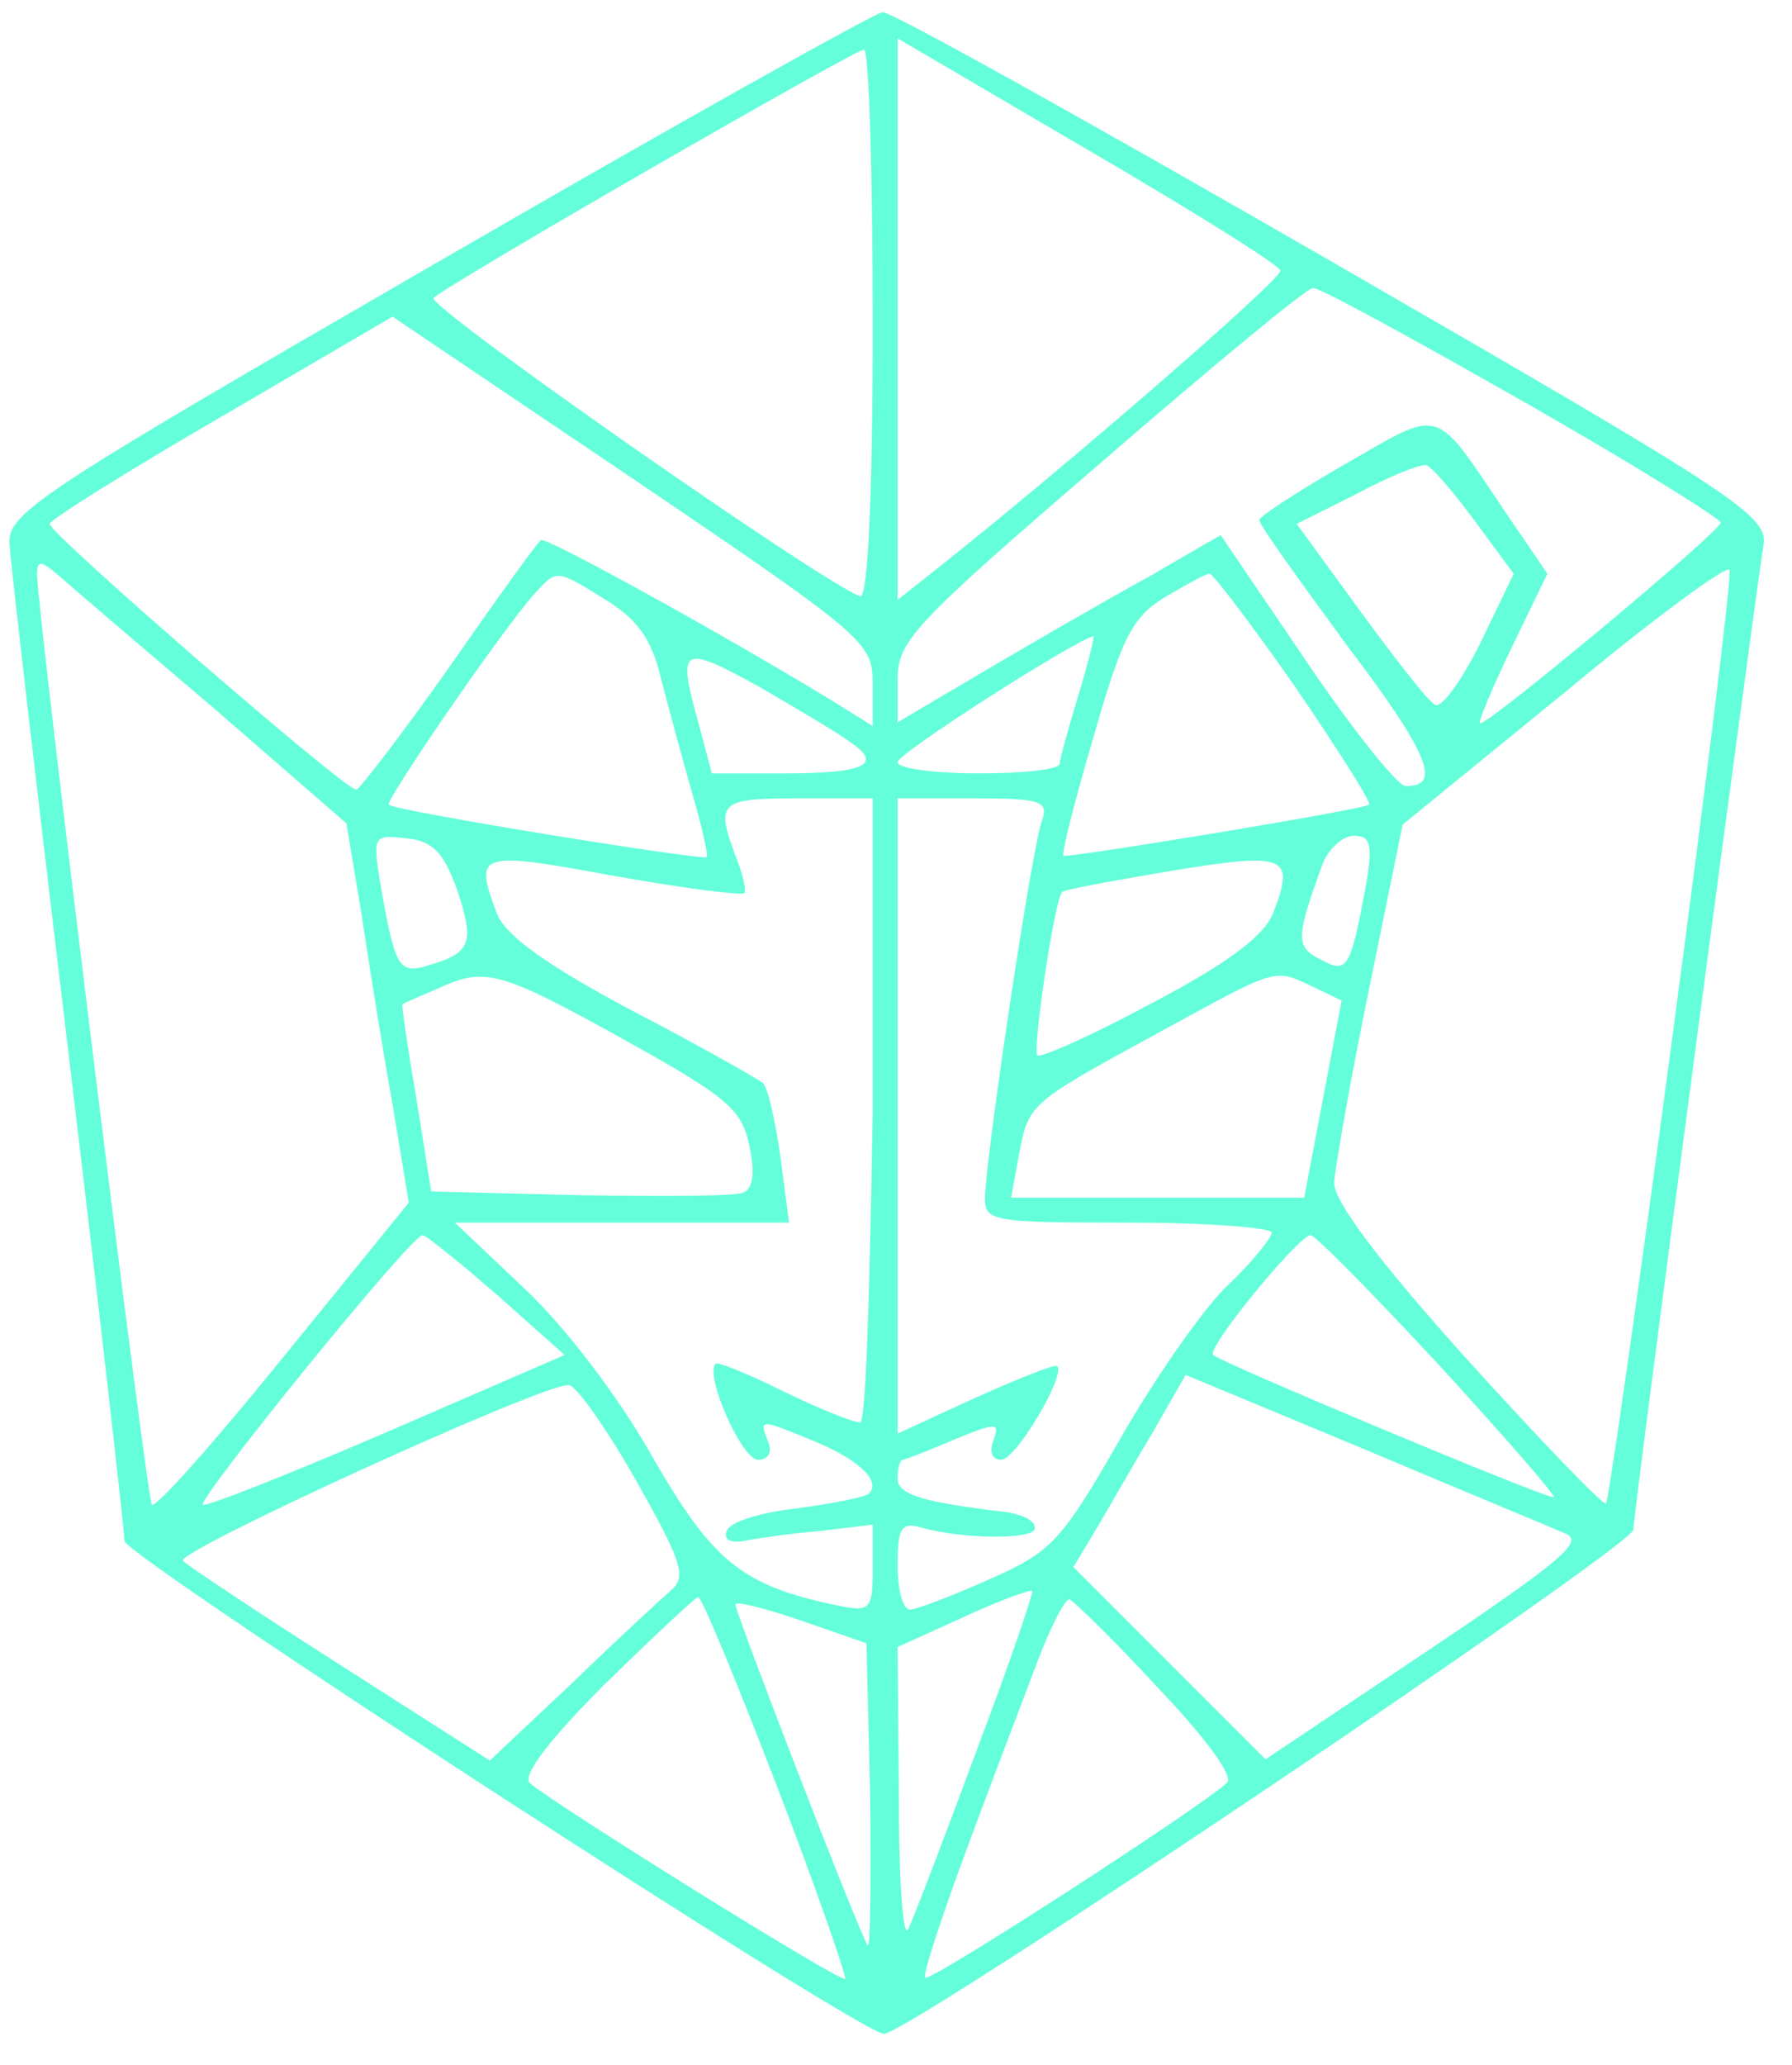 <?xml version="1.0" encoding="UTF-8" standalone="no"?>
<!DOCTYPE svg PUBLIC "-//W3C//DTD SVG 1.1//EN" "http://www.w3.org/Graphics/SVG/1.1/DTD/svg11.dtd">
<svg version="1.1" xmlns="http://www.w3.org/2000/svg" xmlns:xlink="http://www.w3.org/1999/xlink" preserveAspectRatio="xMidYMid meet" viewBox="17.366 11 191.587 220" width="187.59" height="216"><defs><path d="M18.4 69.07C18.53 71.07 21.33 95.33 24.67 123.07C28 150.8 30.67 174.27 30.67 175.33C30.67 176.93 109.33 228 111.87 228C114.53 228 192 175.87 192 174.13C192 172.27 204.93 75.07 205.87 69.2C206.53 65.87 204.4 64.4 160 38.8C134.53 24.13 112.8 12 111.73 12C110.8 12.13 89.33 24.13 64 38.8C20.4 64 18 65.6 18.4 69.07ZM117.2 71.73C116.94 71.94 115.65 72.96 113.33 74.8L113.33 44.8L113.33 14.8C125.49 21.92 132.25 25.88 133.6 26.67C144.8 33.2 154 38.93 154.27 39.6C154.4 40.53 131.2 60.67 117.2 71.73ZM109.33 74.4C105.6 73.2 62.8 43.33 63.73 42.53C65.2 41.07 108.53 16.13 109.73 16C110.27 16 110.67 29.2 110.67 45.47C110.67 64 110.13 74.67 109.33 74.4ZM201.33 66.53C201.33 67.47 176.67 88 175.6 88C175.33 88 176.8 84.4 178.93 80C179.19 79.47 180.48 76.8 182.8 72C180.24 68.24 178.82 66.15 178.53 65.73C170.53 53.87 171.73 54.27 161.2 60.27C156.13 63.2 152 65.87 152 66.27C152 66.8 156.27 72.67 161.33 79.6C170.13 91.2 171.6 94.8 167.6 94.67C166.67 94.53 161.87 88.53 156.93 81.2C156.33 80.31 153.31 75.87 147.87 67.87C143.31 70.51 140.77 71.97 140.27 72.27C136.13 74.53 128.27 79.07 123.07 82.13C122.42 82.52 119.17 84.43 113.33 87.87C113.33 85.15 113.33 83.64 113.33 83.33C113.33 79.2 114.93 77.47 135.07 60.13C146.93 49.87 157.07 41.47 157.73 41.47C158.27 41.33 168.27 46.8 180 53.47C191.73 60.13 201.33 66.13 201.33 66.53ZM110.67 88.27C108.11 86.67 106.68 85.78 106.4 85.6C93.2 77.6 75.6 68 75.2 68.4C74.8 68.67 70.4 74.8 65.47 81.87C60.4 89.07 55.87 94.93 55.47 95.07C54.67 95.47 22.67 67.73 22.67 66.67C22.67 66.27 30.93 61.07 41.07 55.2C42.28 54.49 48.37 50.93 59.33 44.53C74.77 54.93 83.35 60.71 85.07 61.87C109.87 78.67 110.67 79.33 110.67 83.73C110.67 84.34 110.67 85.85 110.67 88.27ZM179.2 72C177.04 76.48 175.84 78.97 175.6 79.47C173.6 83.47 171.47 86.4 170.8 86C170 85.6 166.53 81.07 162.8 76C162.35 75.38 160.08 72.27 156 66.67C159.84 64.75 161.97 63.68 162.4 63.47C165.87 61.6 169.2 60.27 169.87 60.4C170.53 60.67 172.8 63.33 175.07 66.4C175.62 67.15 177 69.01 179.2 72ZM54.4 98.67C55.36 104.43 55.89 107.63 56 108.27C56.8 113.6 58.27 122.8 59.33 128.67C59.45 129.37 60.03 132.88 61.07 139.2C53.07 149.04 48.62 154.51 47.73 155.6C40.4 164.67 34 171.87 33.6 171.47C33.07 170.93 21.47 77.07 21.33 72.13C21.33 70.53 21.73 70.53 23.73 72.27C24.93 73.33 32.4 79.73 40.27 86.4C42.15 88.04 46.86 92.12 54.4 98.67ZM189.07 171.33C188.8 171.6 182.13 164.67 174.27 156C164.67 145.33 160 139.07 160 137.07C160.13 135.33 161.73 126.13 163.73 116.4C163.97 115.23 165.17 109.36 167.33 98.8C177.73 90.32 183.51 85.61 184.67 84.67C194.13 76.8 202.13 70.93 202.27 71.6C202.53 72.13 199.73 94.8 196.13 121.73C192.53 148.8 189.33 171.07 189.07 171.33ZM88 83.07C88.8 86.13 90.27 91.6 91.33 95.33C92.4 98.93 93.07 102 92.93 102.27C92.53 102.67 59.47 97.33 58.93 96.67C58.53 96.27 70.67 78.53 74.4 74.27C76.93 71.47 76.8 71.47 82.13 74.8C85.47 76.8 87.07 79.07 88 83.07ZM163.73 96.67C163.2 97.2 131.47 102.4 131.07 102.13C130.8 102 132.27 96.27 134.27 89.47C137.33 78.8 138.4 76.67 141.87 74.53C144.13 73.2 146.27 72 146.67 72C147.07 72 151.2 77.47 155.87 84.13C160.4 90.8 164 96.4 163.73 96.67ZM130.67 92.27C130.67 92.93 126.8 93.33 122 93.33C117.2 93.33 113.33 92.8 113.33 92.13C113.33 91.2 132.13 79.2 134.27 78.67C134.4 78.67 133.73 81.47 132.67 84.93C131.6 88.53 130.67 91.73 130.67 92.27ZM101.2 93.33C100.68 93.33 98.11 93.33 93.47 93.33C92.67 90.29 92.22 88.6 92.13 88.27C89.73 79.73 90.13 79.47 98.4 84C102.53 86.4 107.07 89.07 108.27 90C111.87 92.4 109.73 93.33 101.2 93.33ZM109.33 162.67C108.53 162.67 104.93 161.2 101.07 159.33C97.33 157.47 94 156.13 93.87 156.4C92.67 157.6 96.67 166.67 98.4 166.67C99.47 166.67 100 165.87 99.47 164.67C98.53 162.27 98.53 162.27 104.4 164.67C109.2 166.67 111.6 168.93 110.27 170.27C109.87 170.67 106.4 171.33 102.53 171.87C98.67 172.27 95.33 173.33 95.07 174.27C94.67 175.2 95.47 175.6 96.93 175.33C98.27 175.07 101.87 174.53 105.07 174.27C105.44 174.22 107.31 174 110.67 173.6C110.67 176.4 110.67 177.96 110.67 178.27C110.67 182.67 110.4 182.93 107.07 182.27C96.67 180.13 93.6 177.6 87.07 166.27C83.47 159.87 77.73 152.4 73.47 148.4C72.97 147.93 70.48 145.57 66 141.33L83.87 141.33L101.73 141.33C101.17 137.09 100.86 134.74 100.8 134.27C100.27 130.53 99.47 126.93 98.93 126.4C98.4 126 92.13 122.4 84.93 118.67C75.87 113.87 71.47 110.67 70.53 108.4C68 101.73 68.4 101.6 82.93 104.27C90.4 105.6 96.67 106.4 96.93 106.13C97.2 105.87 96.8 104.13 96 102.13C93.87 96.4 94.27 96 102.67 96C103.2 96 105.87 96 110.67 96L110.67 129.33C110.31 151.56 109.87 162.67 109.33 162.67ZM122.67 138.8C122.67 141.2 123.73 141.33 138 141.33C146.4 141.33 153.33 141.87 153.33 142.4C153.33 142.93 151.2 145.6 148.53 148.13C146 150.53 140.8 158 137.07 164.53C130.8 175.47 129.73 176.53 123.07 179.47C119.2 181.2 115.33 182.67 114.67 182.67C113.87 182.67 113.33 180.53 113.33 177.87C113.33 174 113.73 173.33 115.73 173.87C120.27 175.2 128 175.2 128 174C128.13 173.2 126.67 172.53 125.07 172.27C116 171.2 113.33 170.4 113.33 168.67C113.33 167.6 113.6 166.67 113.87 166.67C114.13 166.67 116.53 165.73 119.33 164.53C123.87 162.67 124.27 162.67 123.6 164.53C123.07 165.87 123.47 166.67 124.4 166.67C126 166.67 131.33 157.6 130.4 156.67C130.13 156.4 126.27 158 121.73 160C121.17 160.26 118.37 161.55 113.33 163.87L113.33 129.87L113.33 96C118.21 96 120.92 96 121.47 96C128.53 96 129.47 96.27 128.8 98.27C127.73 100.8 122.67 134.8 122.67 138.8ZM63.07 113.87C60 114.8 59.6 114.13 58 104.93C57.2 100 57.33 99.87 60.8 100.27C63.6 100.53 64.8 101.73 66.27 105.87C68.13 111.47 67.73 112.53 63.07 113.87ZM158.53 113.2C155.87 111.87 155.87 110.93 158.8 102.93C159.47 101.33 160.93 100 162.13 100C163.87 100 164.13 100.93 163.47 104.93C161.73 114.27 161.47 114.8 158.53 113.2ZM140.53 117.87C134.13 121.33 128.67 123.73 128.27 123.47C127.73 122.8 130.13 106.67 130.93 106C131.2 105.73 136.4 104.8 142.67 103.73C154.93 101.73 155.87 102.13 153.47 108.27C152.53 110.67 148.67 113.6 140.53 117.87ZM97.47 133.07C98.13 136 97.87 137.73 96.8 138.13C95.87 138.53 88 138.53 79.33 138.4C78.28 138.37 72.99 138.24 63.47 138C62.51 132 61.97 128.67 61.87 128C60.93 122.53 60.27 118 60.4 118C60.53 117.87 62.13 117.2 64 116.4C69.2 114 70.53 114.27 84 121.73C95.07 127.87 96.67 129.2 97.47 133.07ZM160.8 117.6L158.8 128.13L156.8 138.67L141.07 138.67L125.47 138.67C125.95 136.03 126.21 134.56 126.27 134.27C127.33 128.67 127.2 128.67 140.93 121.2C154.13 114 153.47 114.13 157.73 116.13C158.14 116.33 159.16 116.82 160.8 117.6ZM77.73 155.47C66.29 160.43 59.94 163.18 58.67 163.73C48.13 168.27 39.33 171.73 39.07 171.47C38.4 170.93 61.33 142.67 62.53 142.67C62.93 142.67 66.53 145.6 70.53 149.07C71.49 149.92 73.89 152.05 77.73 155.47ZM183.47 170.67C182.27 170.67 147.87 156.27 147.07 155.47C146.27 154.8 156.13 142.8 157.47 142.67C158 142.67 164.13 148.93 171.33 156.67C178.4 164.4 183.87 170.67 183.47 170.67ZM170 187.07C168.84 187.84 163.07 191.71 152.67 198.67L142.4 188.4L132.13 178.13C133.57 175.73 134.37 174.4 134.53 174.13C135.87 171.87 138.53 167.2 140.53 163.87C140.77 163.45 141.97 161.36 144.13 157.6C155.49 162.32 161.8 164.94 163.07 165.47C173.47 169.87 183.2 173.87 184.67 174.53C186.8 175.33 184.53 177.33 170 187.07ZM89.2 180.53C88.13 181.47 83.33 185.87 78.53 190.53C77.95 191.08 75.01 193.84 69.73 198.8C60.21 192.72 54.92 189.34 53.87 188.67C45.07 183.07 37.47 178 36.93 177.47C36 176.53 74.8 158.8 78.13 158.67C78.93 158.67 82.13 163.2 85.33 168.8C90.13 177.33 90.8 179.07 89.2 180.53ZM114.53 216.67C114 218.27 113.47 212.8 113.47 202.93C113.46 201.85 113.41 196.43 113.33 186.67C117.57 184.75 119.93 183.68 120.4 183.47C124.13 181.73 127.47 180.53 127.73 180.67C127.87 180.8 125.33 188.4 121.87 197.47C118.53 206.53 115.2 215.2 114.53 216.67ZM107.73 222.13C107.2 222.53 76.4 203.33 74 201.2C73.2 200.4 76 196.67 82 190.67C87.2 185.6 91.6 181.47 92 181.33C92.4 181.33 96.13 190.4 100.4 201.47C104.67 212.53 107.87 221.87 107.73 222.13ZM110.13 218.53C109.47 217.87 96 183.07 96 182.13C96 181.73 99.2 182.53 103.07 183.87C103.53 184.03 105.84 184.83 110 186.27L110.4 202.67C110.49 213.51 110.4 218.8 110.13 218.53ZM148.53 201.2C145.6 203.87 116.8 222.53 116.27 222C116 221.73 118 215.6 120.67 208.4C123.33 201.2 126.8 192.13 128.27 188.27C129.73 184.4 131.33 181.33 131.73 181.6C132.27 181.87 136.53 186 141.2 191.07C146.27 196.4 149.33 200.53 148.53 201.2Z" id="e4OBRAa9m"></path></defs><g><g><use xlink:href="#e4OBRAa9m" opacity="1" fill="#64ffda" fill-opacity="1"></use><g><use xlink:href="#e4OBRAa9m" opacity="1" fill-opacity="0" stroke="#000000" stroke-width="1" stroke-opacity="0"></use></g></g></g></svg>